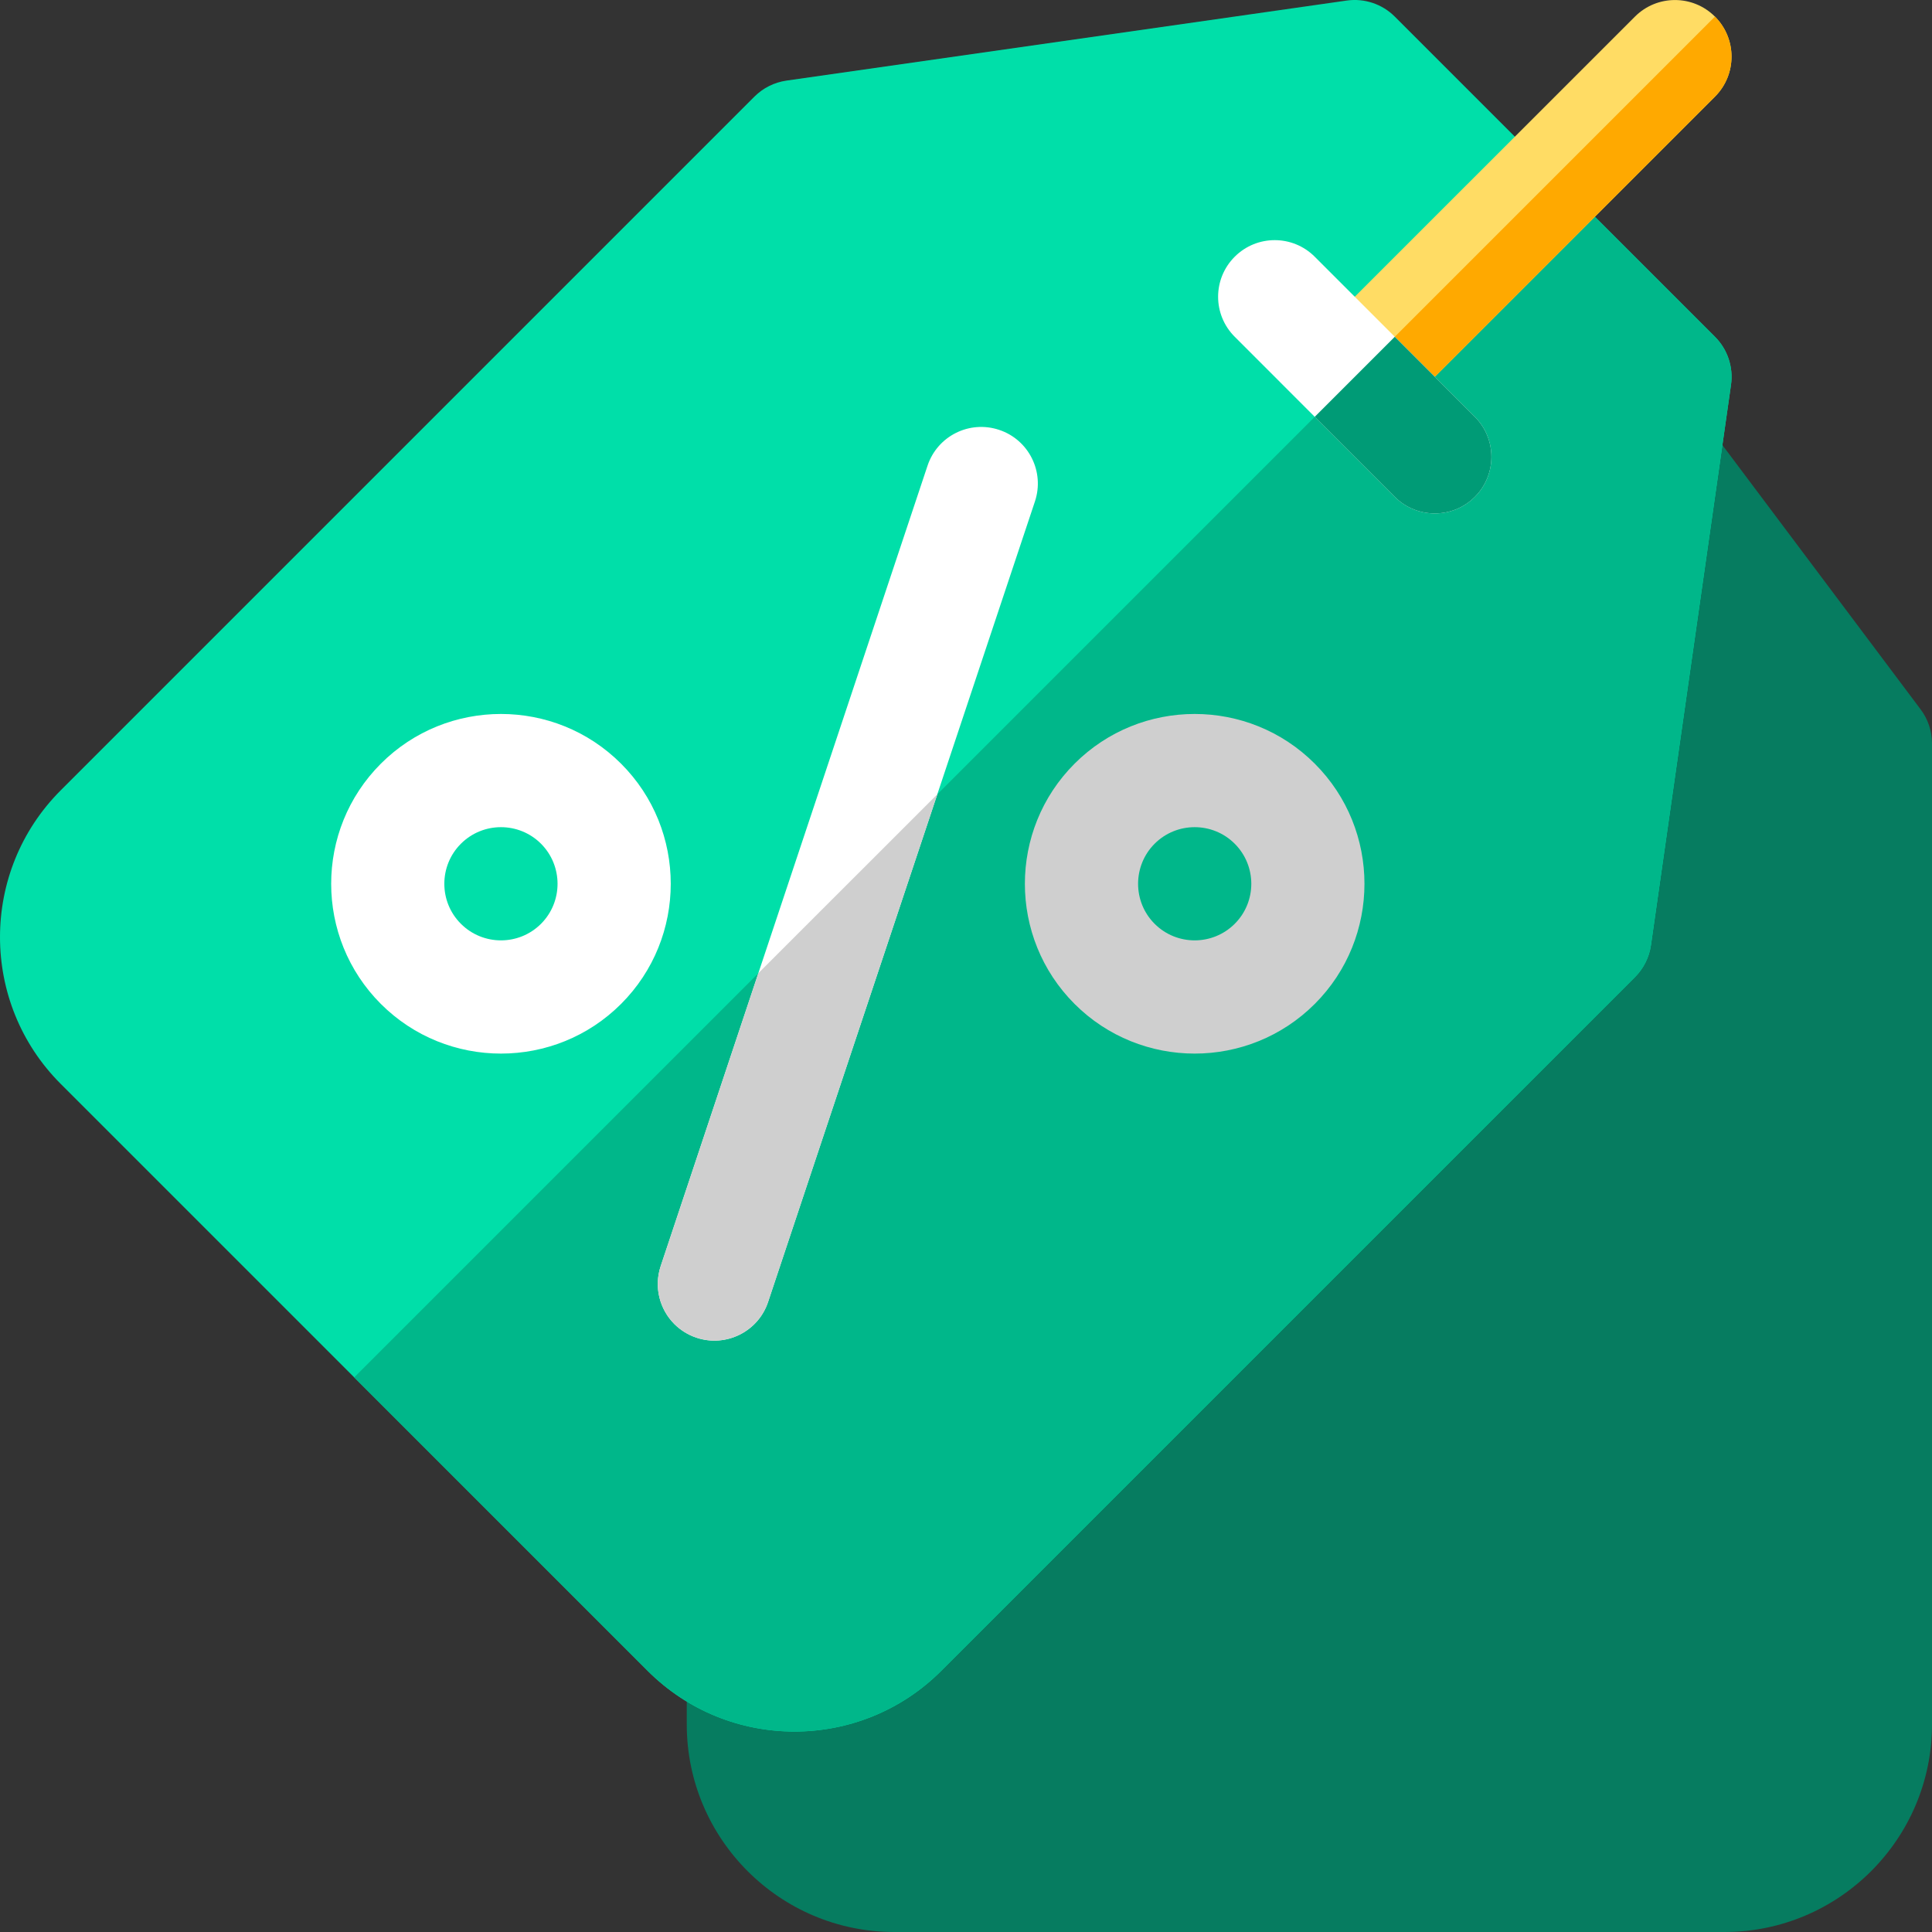 <svg width="32" height="32" viewBox="0 0 32 32" fill="none" xmlns="http://www.w3.org/2000/svg">
<rect x="0" y="0" width="32" height="32" fill="#333333" stroke="none"/>
<path d="M28.562 32H14.812C12.917 32 11.375 30.458 11.375 28.562V12.313C11.375 12.11 11.441 11.912 11.562 11.75L17.187 4.25C17.364 4.014 17.642 3.875 17.937 3.875H25.437C25.733 3.875 26.01 4.014 26.187 4.25L31.812 11.75C31.934 11.912 32 12.11 32 12.313V28.562C32 30.458 30.458 32 28.562 32Z" fill="#067C60"/>
<path d="M10.728 27.675L1.005 17.952C-0.335 16.612 -0.335 14.431 1.005 13.091L12.496 1.6C12.639 1.457 12.825 1.364 13.026 1.335L22.307 0.009C22.599 -0.032 22.893 0.066 23.102 0.275L28.405 5.578C28.614 5.787 28.712 6.081 28.671 6.373L27.345 15.654C27.316 15.855 27.223 16.041 27.08 16.184L15.589 27.675C14.249 29.015 12.068 29.015 10.728 27.675Z" fill="#00DFA9"/>
<path d="M27.345 15.655L28.671 6.374C28.712 6.082 28.614 5.787 28.405 5.578L25.754 2.927L5.867 22.814L10.728 27.675C12.068 29.015 14.249 29.015 15.589 27.675L27.08 16.185C27.223 16.041 27.316 15.855 27.345 15.655Z" fill="#00B78A"/>
<path d="M11.17 21.931C10.927 21.688 10.827 21.319 10.943 20.971L15.363 7.713C15.527 7.221 16.057 6.956 16.549 7.12C17.04 7.283 17.305 7.814 17.142 8.305L12.722 21.564C12.559 22.055 12.027 22.32 11.536 22.157C11.393 22.109 11.27 22.03 11.17 21.931Z" fill="white"/>
<path d="M21.777 12.649C20.68 11.551 18.895 11.551 17.798 12.649C16.701 13.746 16.701 15.531 17.798 16.628C18.895 17.725 20.68 17.725 21.777 16.628C22.874 15.531 22.874 13.745 21.777 12.649ZM20.451 15.301C20.085 15.667 19.49 15.667 19.124 15.301C18.759 14.936 18.759 14.341 19.124 13.975C19.49 13.609 20.085 13.609 20.451 13.975C20.817 14.341 20.817 14.936 20.451 15.301Z" fill="#CFCFCF"/>
<path d="M10.287 12.649C9.19 11.551 7.405 11.551 6.308 12.649C5.211 13.746 5.211 15.531 6.308 16.628C7.405 17.725 9.19 17.725 10.287 16.628C11.384 15.531 11.384 13.745 10.287 12.649ZM8.961 15.301C8.595 15.667 8 15.667 7.634 15.301C7.268 14.936 7.268 14.341 7.634 13.975C8 13.609 8.595 13.609 8.961 13.975C9.326 14.341 9.326 14.936 8.961 15.301Z" fill="white"/>
<path d="M12.722 21.564L15.525 13.156L12.56 16.12L10.943 20.971C10.827 21.319 10.927 21.687 11.17 21.931C11.27 22.03 11.393 22.109 11.536 22.156C12.027 22.32 12.559 22.055 12.722 21.564Z" fill="#CFCFCF"/>
<path d="M28.405 0.275C28.039 -0.091 27.446 -0.091 27.08 0.275L21.776 5.578L23.102 6.904L28.405 1.601C28.771 1.235 28.771 0.641 28.405 0.275Z" fill="#FFDC64"/>
<path d="M28.405 1.601C28.771 1.235 28.771 0.641 28.405 0.275L22.439 6.241L23.102 6.904L28.405 1.601Z" fill="#FFA900"/>
<path d="M23.765 8.504C23.525 8.504 23.285 8.413 23.102 8.23L20.451 5.578C20.084 5.212 20.084 4.618 20.451 4.252C20.817 3.886 21.41 3.886 21.776 4.252L24.428 6.904C24.794 7.27 24.794 7.864 24.428 8.23C24.245 8.413 24.005 8.504 23.765 8.504Z" fill="white"/>
<path d="M24.428 6.904L23.102 5.578L21.776 6.904L23.102 8.23C23.285 8.413 23.525 8.504 23.765 8.504C24.005 8.504 24.245 8.413 24.428 8.23C24.794 7.864 24.794 7.27 24.428 6.904Z" fill="#009B76"/>
</svg>

